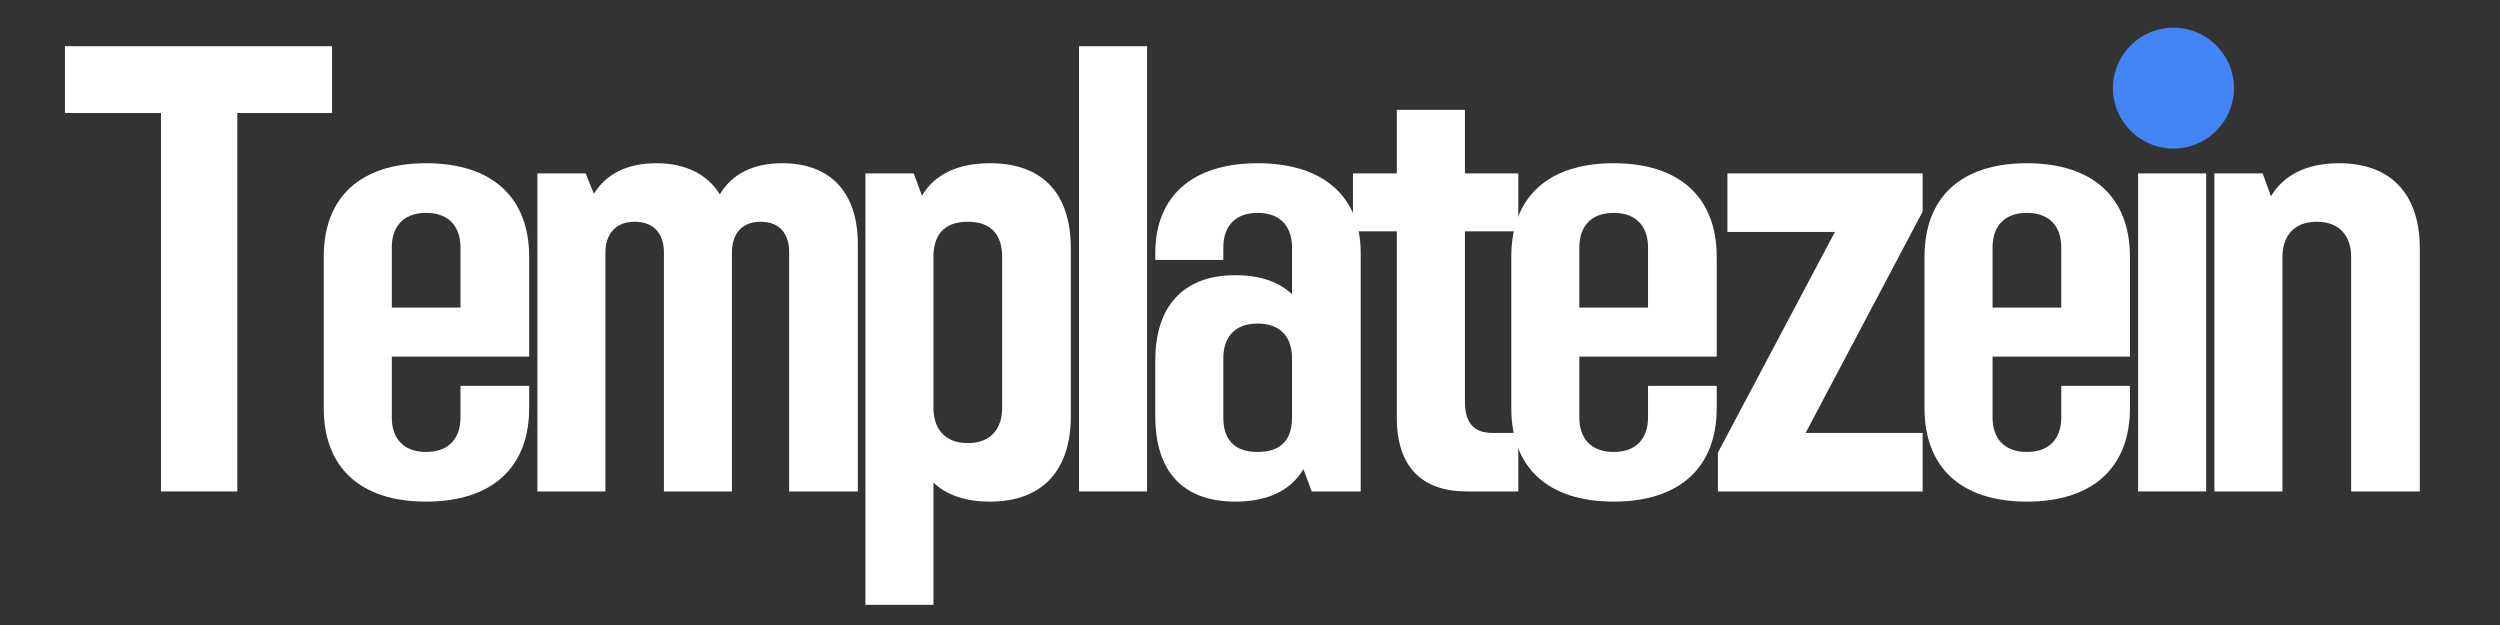 <svg xmlns="http://www.w3.org/2000/svg" xmlns:xlink="http://www.w3.org/1999/xlink" width="160" zoomAndPan="magnify" viewBox="0 0 120 30" height="40" preserveAspectRatio="xMidYMid meet" version="1.0"><rect x="0" y="0" width="120" height="30" fill="#333333" stroke="none"/><defs><g/><clipPath id="id1"><path d="M 41 7 L 52 7 L 52 29.031 L 41 29.031 Z M 41 7 " clip-rule="nonzero"/></clipPath><clipPath id="id2"><path d="M 101.422 1.328 L 107.23 1.328 L 107.23 7.133 L 101.422 7.133 Z M 101.422 1.328 " clip-rule="nonzero"/></clipPath></defs><g fill="#ffffff" fill-opacity="1"><g transform="translate(2.813, 23.589)"><g><path d="M 10.746 -18.164 L 13.125 -18.164 L 13.125 -21.371 L 0.305 -21.371 L 0.305 -18.164 L 4.914 -18.164 L 4.914 0 L 8.578 0 L 8.578 -18.164 Z M 10.746 -18.164 "/></g></g></g><g fill="#ffffff" fill-opacity="1"><g transform="translate(14.47, 23.589)"><g><path d="M 5.984 -15.754 C 2.809 -15.754 1.07 -14.105 1.07 -11.266 L 1.07 -4 C 1.07 -1.16 2.809 0.488 5.984 0.488 C 9.16 0.488 10.93 -1.16 10.93 -4 L 10.93 -5.066 L 7.633 -5.066 L 7.633 -3.543 C 7.633 -2.625 7.145 -1.895 5.984 -1.895 C 4.824 -1.895 4.336 -2.625 4.336 -3.543 L 4.336 -6.473 L 10.93 -6.473 L 10.93 -11.266 C 10.93 -14.105 9.16 -15.754 5.984 -15.754 Z M 4.336 -8.824 L 4.336 -11.723 C 4.336 -12.637 4.824 -13.371 5.984 -13.371 C 7.145 -13.371 7.633 -12.637 7.633 -11.723 L 7.633 -8.824 Z M 4.336 -8.824 "/></g></g></g><g fill="#ffffff" fill-opacity="1"><g transform="translate(24.723, 23.589)"><g><path d="M 12.82 -15.754 C 11.418 -15.754 10.41 -15.234 9.828 -14.258 C 9.25 -15.203 8.211 -15.754 6.777 -15.754 C 5.371 -15.754 4.367 -15.234 3.785 -14.285 L 3.387 -15.266 L 1.07 -15.266 L 1.07 0 L 4.336 0 L 4.336 -11.477 C 4.336 -12.273 4.762 -12.945 5.738 -12.945 C 6.746 -12.945 7.145 -12.273 7.145 -11.477 L 7.145 0 L 10.41 0 L 10.41 -11.477 C 10.41 -12.273 10.809 -12.945 11.785 -12.945 C 12.789 -12.945 13.156 -12.273 13.156 -11.477 L 13.156 0 L 16.453 0 L 16.453 -11.875 C 16.453 -14.285 15.203 -15.754 12.82 -15.754 Z M 12.82 -15.754 "/></g></g></g><g clip-path="url(#id1)"><g fill="#ffffff" fill-opacity="1"><g transform="translate(40.47, 23.589)"><g><path d="M 7.051 -15.754 C 5.527 -15.754 4.395 -15.234 3.785 -14.195 L 3.387 -15.266 L 1.07 -15.266 L 1.07 6.105 L 4.336 6.105 L 4.336 -0.426 C 4.977 0.184 5.891 0.488 7.051 0.488 C 9.617 0.488 10.93 -1.07 10.93 -3.602 L 10.93 -11.66 C 10.93 -14.258 9.617 -15.754 7.051 -15.754 Z M 4.336 -9.801 L 4.336 -11.266 C 4.336 -12.18 4.73 -12.945 5.984 -12.945 C 7.176 -12.945 7.633 -12.242 7.633 -11.266 L 7.633 -4 C 7.633 -3.113 7.176 -2.32 5.984 -2.32 C 4.824 -2.32 4.336 -3.082 4.336 -4 Z M 4.336 -9.801 "/></g></g></g></g><g fill="#ffffff" fill-opacity="1"><g transform="translate(50.723, 23.589)"><g><path d="M 4.336 -18.562 L 4.336 -21.371 L 1.07 -21.371 L 1.07 0 L 4.336 0 Z M 4.336 -18.562 "/></g></g></g><g fill="#ffffff" fill-opacity="1"><g transform="translate(54.384, 23.589)"><g><path d="M 5.984 -15.754 C 2.809 -15.754 1.07 -14.133 1.07 -11.449 L 1.07 -11.113 L 4.336 -11.113 L 4.336 -11.723 C 4.336 -12.637 4.824 -13.371 5.984 -13.371 C 7.145 -13.371 7.633 -12.637 7.633 -11.723 L 7.633 -9.465 C 6.992 -10.074 6.074 -10.379 4.914 -10.379 C 2.352 -10.379 1.07 -8.824 1.07 -6.289 L 1.07 -3.602 C 1.07 -1.008 2.352 0.488 4.914 0.488 C 6.441 0.488 7.57 -0.031 8.18 -1.07 L 8.578 0 L 10.93 0 L 10.93 -11.449 C 10.93 -14.133 9.16 -15.754 5.984 -15.754 Z M 7.633 -4.395 L 7.633 -3.543 C 7.633 -2.625 7.234 -1.895 5.984 -1.895 C 4.793 -1.895 4.336 -2.562 4.336 -3.543 L 4.336 -6.41 C 4.336 -7.297 4.793 -8.059 5.984 -8.059 C 7.145 -8.059 7.633 -7.328 7.633 -6.41 Z M 7.633 -4.395 "/></g></g></g><g fill="#ffffff" fill-opacity="1"><g transform="translate(64.637, 23.589)"><g><path d="M 2.41 -18.316 L 2.41 -15.266 L 0.305 -15.266 L 0.305 -12.484 L 2.41 -12.484 L 2.41 -3.543 C 2.41 -1.16 3.633 0 5.77 0 L 8.242 0 L 8.242 -2.809 L 6.992 -2.809 C 6.074 -2.809 5.68 -3.328 5.68 -4.305 L 5.68 -12.484 L 8.242 -12.484 L 8.242 -15.266 L 5.68 -15.266 L 5.68 -18.316 Z M 2.41 -18.316 "/></g></g></g><g fill="#ffffff" fill-opacity="1"><g transform="translate(71.472, 23.589)"><g><path d="M 5.984 -15.754 C 2.809 -15.754 1.07 -14.105 1.07 -11.266 L 1.07 -4 C 1.07 -1.16 2.809 0.488 5.984 0.488 C 9.16 0.488 10.93 -1.16 10.93 -4 L 10.93 -5.066 L 7.633 -5.066 L 7.633 -3.543 C 7.633 -2.625 7.145 -1.895 5.984 -1.895 C 4.824 -1.895 4.336 -2.625 4.336 -3.543 L 4.336 -6.473 L 10.93 -6.473 L 10.93 -11.266 C 10.93 -14.105 9.16 -15.754 5.984 -15.754 Z M 4.336 -8.824 L 4.336 -11.723 C 4.336 -12.637 4.824 -13.371 5.984 -13.371 C 7.145 -13.371 7.633 -12.637 7.633 -11.723 L 7.633 -8.824 Z M 4.336 -8.824 "/></g></g></g><g fill="#ffffff" fill-opacity="1"><g transform="translate(81.725, 23.589)"><g><path d="M 10.562 -15.266 L 1.191 -15.266 L 1.191 -12.457 L 6.352 -12.457 L 0.734 -1.863 L 0.734 0 L 10.562 0 L 10.562 -2.809 L 4.945 -2.809 L 10.562 -13.434 Z M 10.562 -15.266 "/></g></g></g><g fill="#ffffff" fill-opacity="1"><g transform="translate(91.307, 23.589)"><g><path d="M 5.984 -15.754 C 2.809 -15.754 1.07 -14.105 1.07 -11.266 L 1.07 -4 C 1.07 -1.16 2.809 0.488 5.984 0.488 C 9.16 0.488 10.93 -1.16 10.93 -4 L 10.93 -5.066 L 7.633 -5.066 L 7.633 -3.543 C 7.633 -2.625 7.145 -1.895 5.984 -1.895 C 4.824 -1.895 4.336 -2.625 4.336 -3.543 L 4.336 -6.473 L 10.93 -6.473 L 10.93 -11.266 C 10.93 -14.105 9.16 -15.754 5.984 -15.754 Z M 4.336 -8.824 L 4.336 -11.723 C 4.336 -12.637 4.824 -13.371 5.984 -13.371 C 7.145 -13.371 7.633 -12.637 7.633 -11.723 L 7.633 -8.824 Z M 4.336 -8.824 "/></g></g></g><g fill="#ffffff" fill-opacity="1"><g transform="translate(101.56, 23.589)"><g><path d="M 0.945 -21.371 L 0.945 -17.859 L 4.457 -17.859 L 4.457 -21.371 Z M 4.336 -12.457 L 4.336 -15.266 L 1.07 -15.266 L 1.07 0 L 4.336 0 Z M 4.336 -12.457 "/></g></g></g><g fill="#ffffff" fill-opacity="1"><g transform="translate(105.221, 23.589)"><g><path d="M 7.051 -15.754 C 5.527 -15.754 4.395 -15.203 3.785 -14.164 L 3.387 -15.266 L 1.07 -15.266 L 1.07 0 L 4.336 0 L 4.336 -11.266 C 4.336 -12.18 4.824 -12.945 5.984 -12.945 C 7.176 -12.945 7.633 -12.148 7.633 -11.266 L 7.633 0 L 10.93 0 L 10.93 -11.66 C 10.93 -14.195 9.617 -15.754 7.051 -15.754 Z M 7.051 -15.754 "/></g></g></g><g clip-path="url(#id2)"><path fill="#4385f5" d="M 104.324 1.328 C 102.723 1.328 101.422 2.629 101.422 4.23 C 101.422 5.832 102.723 7.133 104.324 7.133 C 105.93 7.133 107.23 5.832 107.23 4.23 C 107.23 2.629 105.93 1.328 104.324 1.328 " fill-opacity="1" fill-rule="nonzero"/></g></svg>